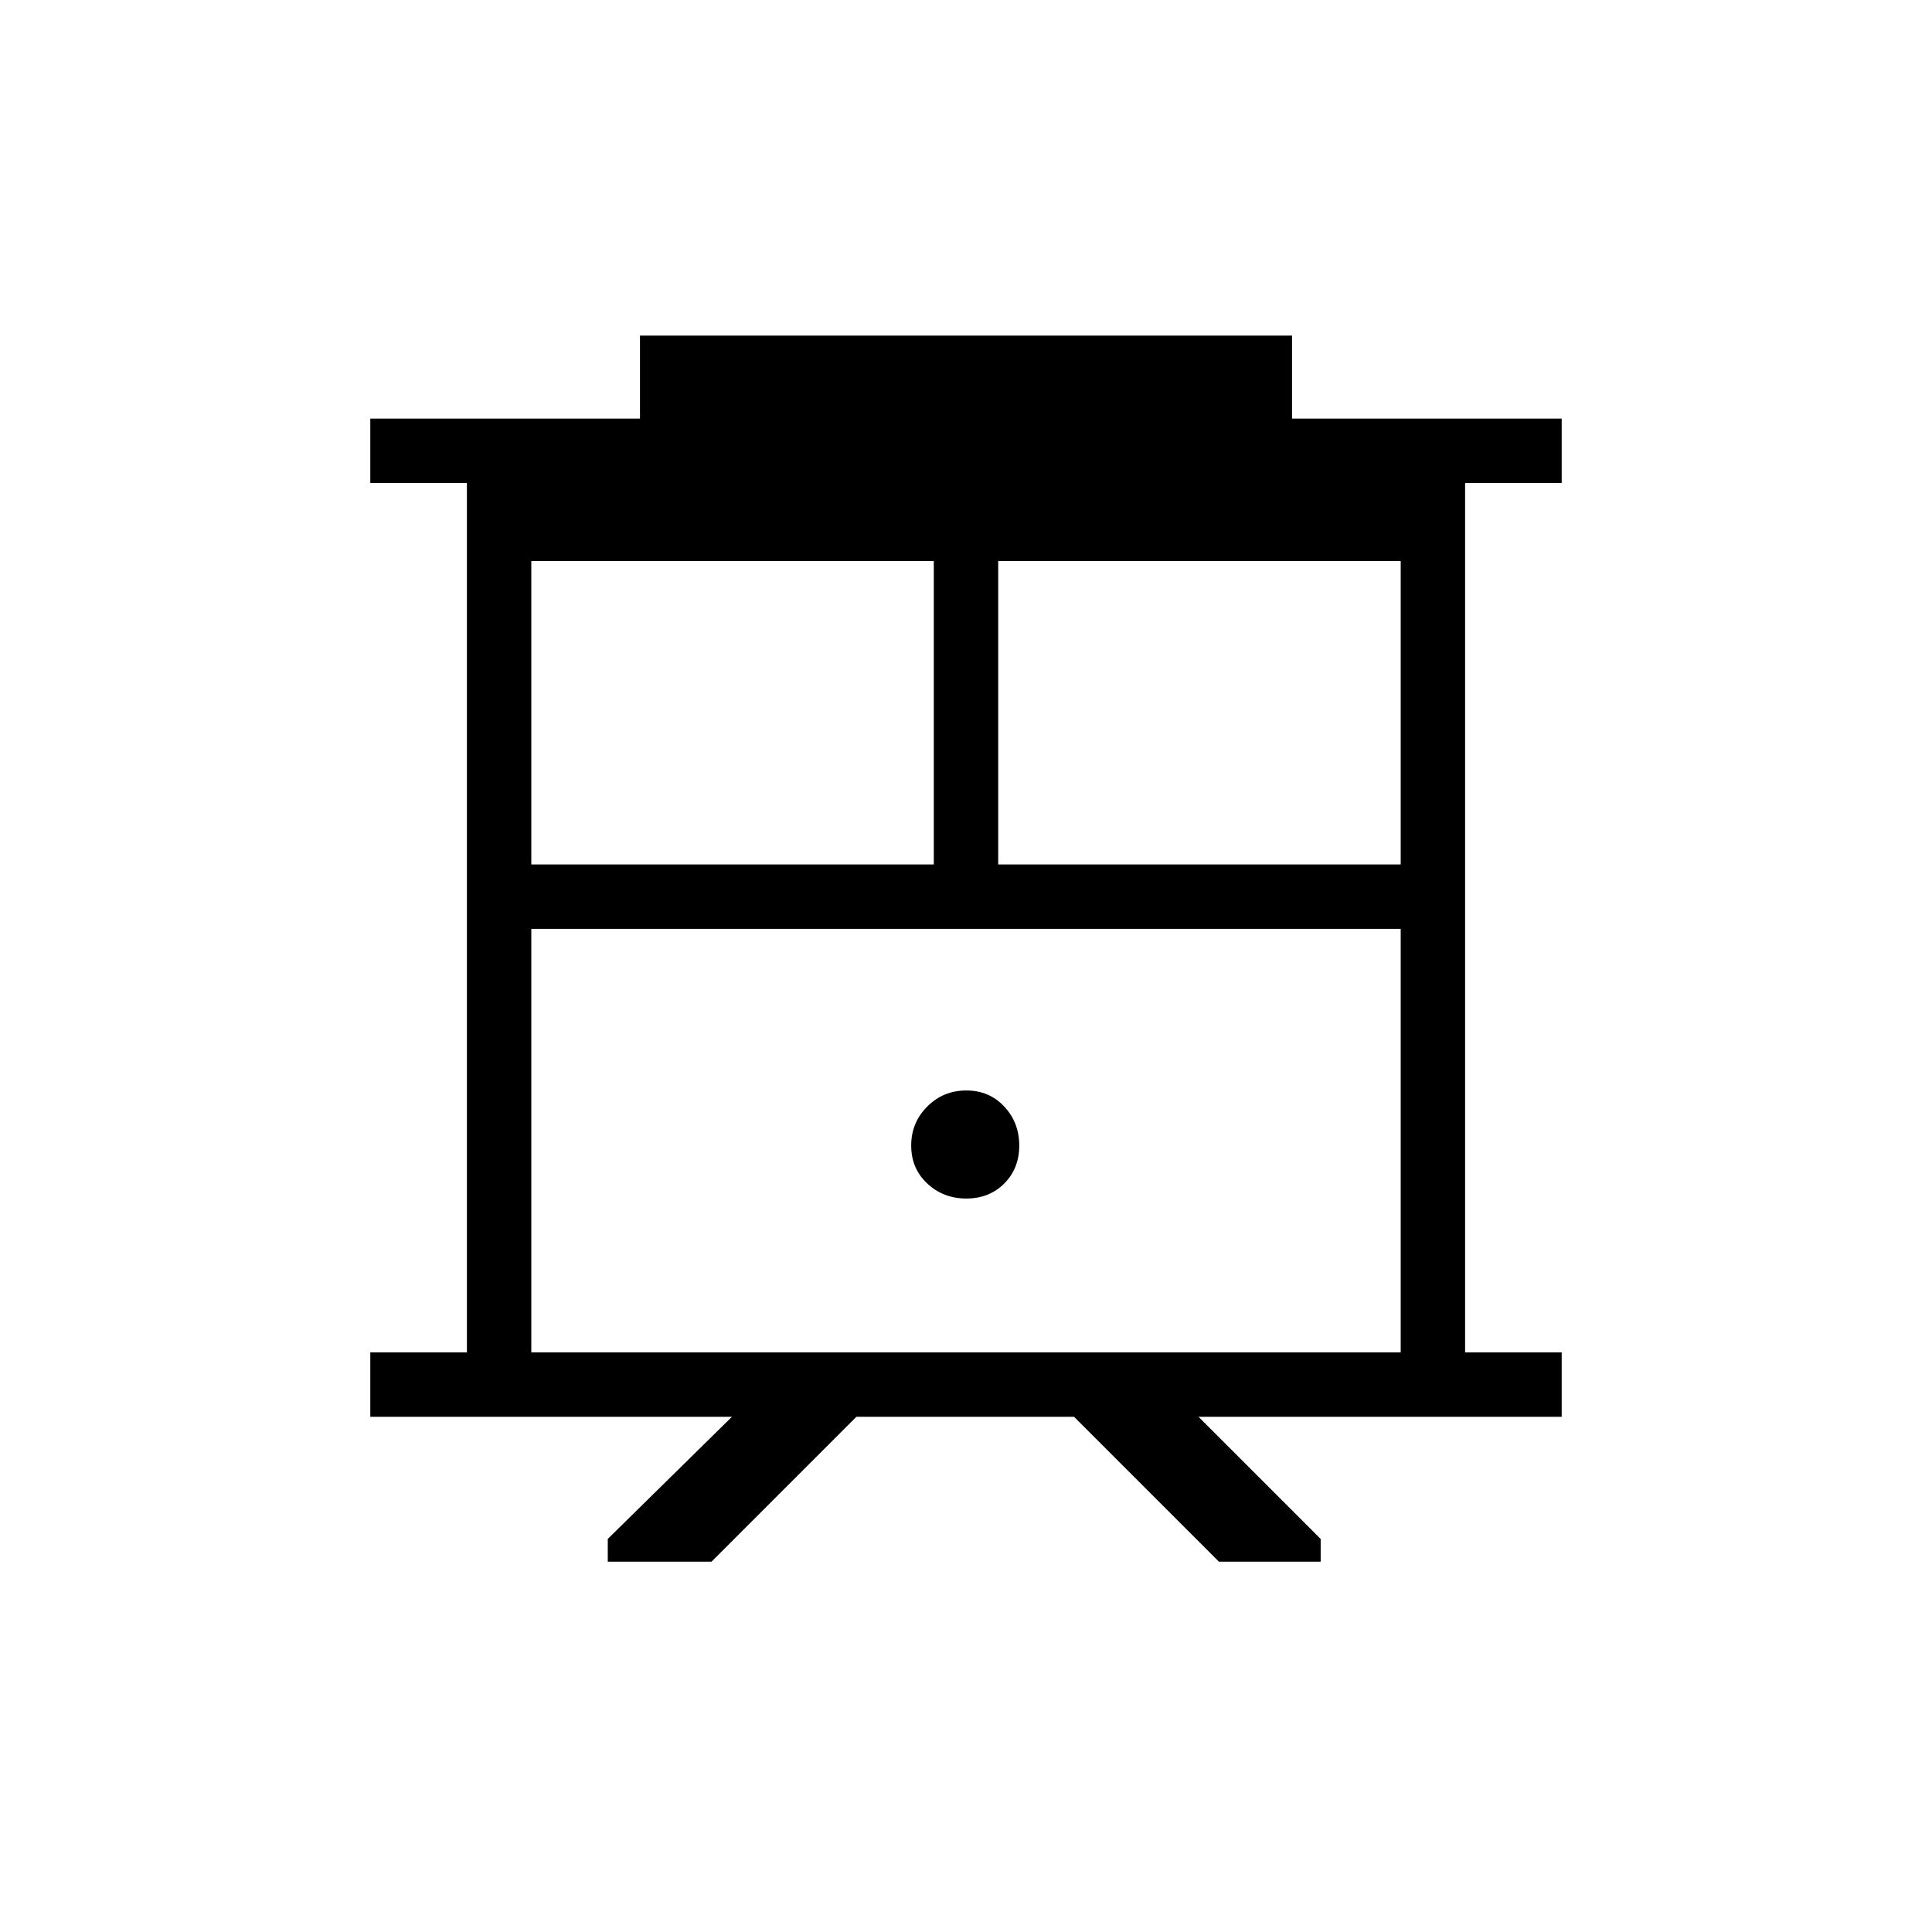 <svg xmlns="http://www.w3.org/2000/svg" height="20" viewBox="0 -960 960 960" width="20"><path d="M302-184v-11.31L363.69-256H184v-32h48v-432h-48v-32h134v-41.23h324V-752h134v32h-48v432h48v32H595.54l60.69 60.69V-184h-50.54l-72-72H425.54l-72 72H302Zm-38-104h432v-210.46H264V-288Zm232-242.46h200v-150.77H496v150.77Zm-232 0h200v-150.77H264v150.77Zm216.14 166q11.4 0 18.86-7.46 7.46-7.46 7.46-18.87 0-11.4-7.46-19.38-7.46-7.98-18.86-7.98-11.41 0-19.39 7.98t-7.98 19.38q0 11.41 7.98 18.87 7.98 7.46 19.39 7.46ZM264-498.46h432-432Z"/></svg>